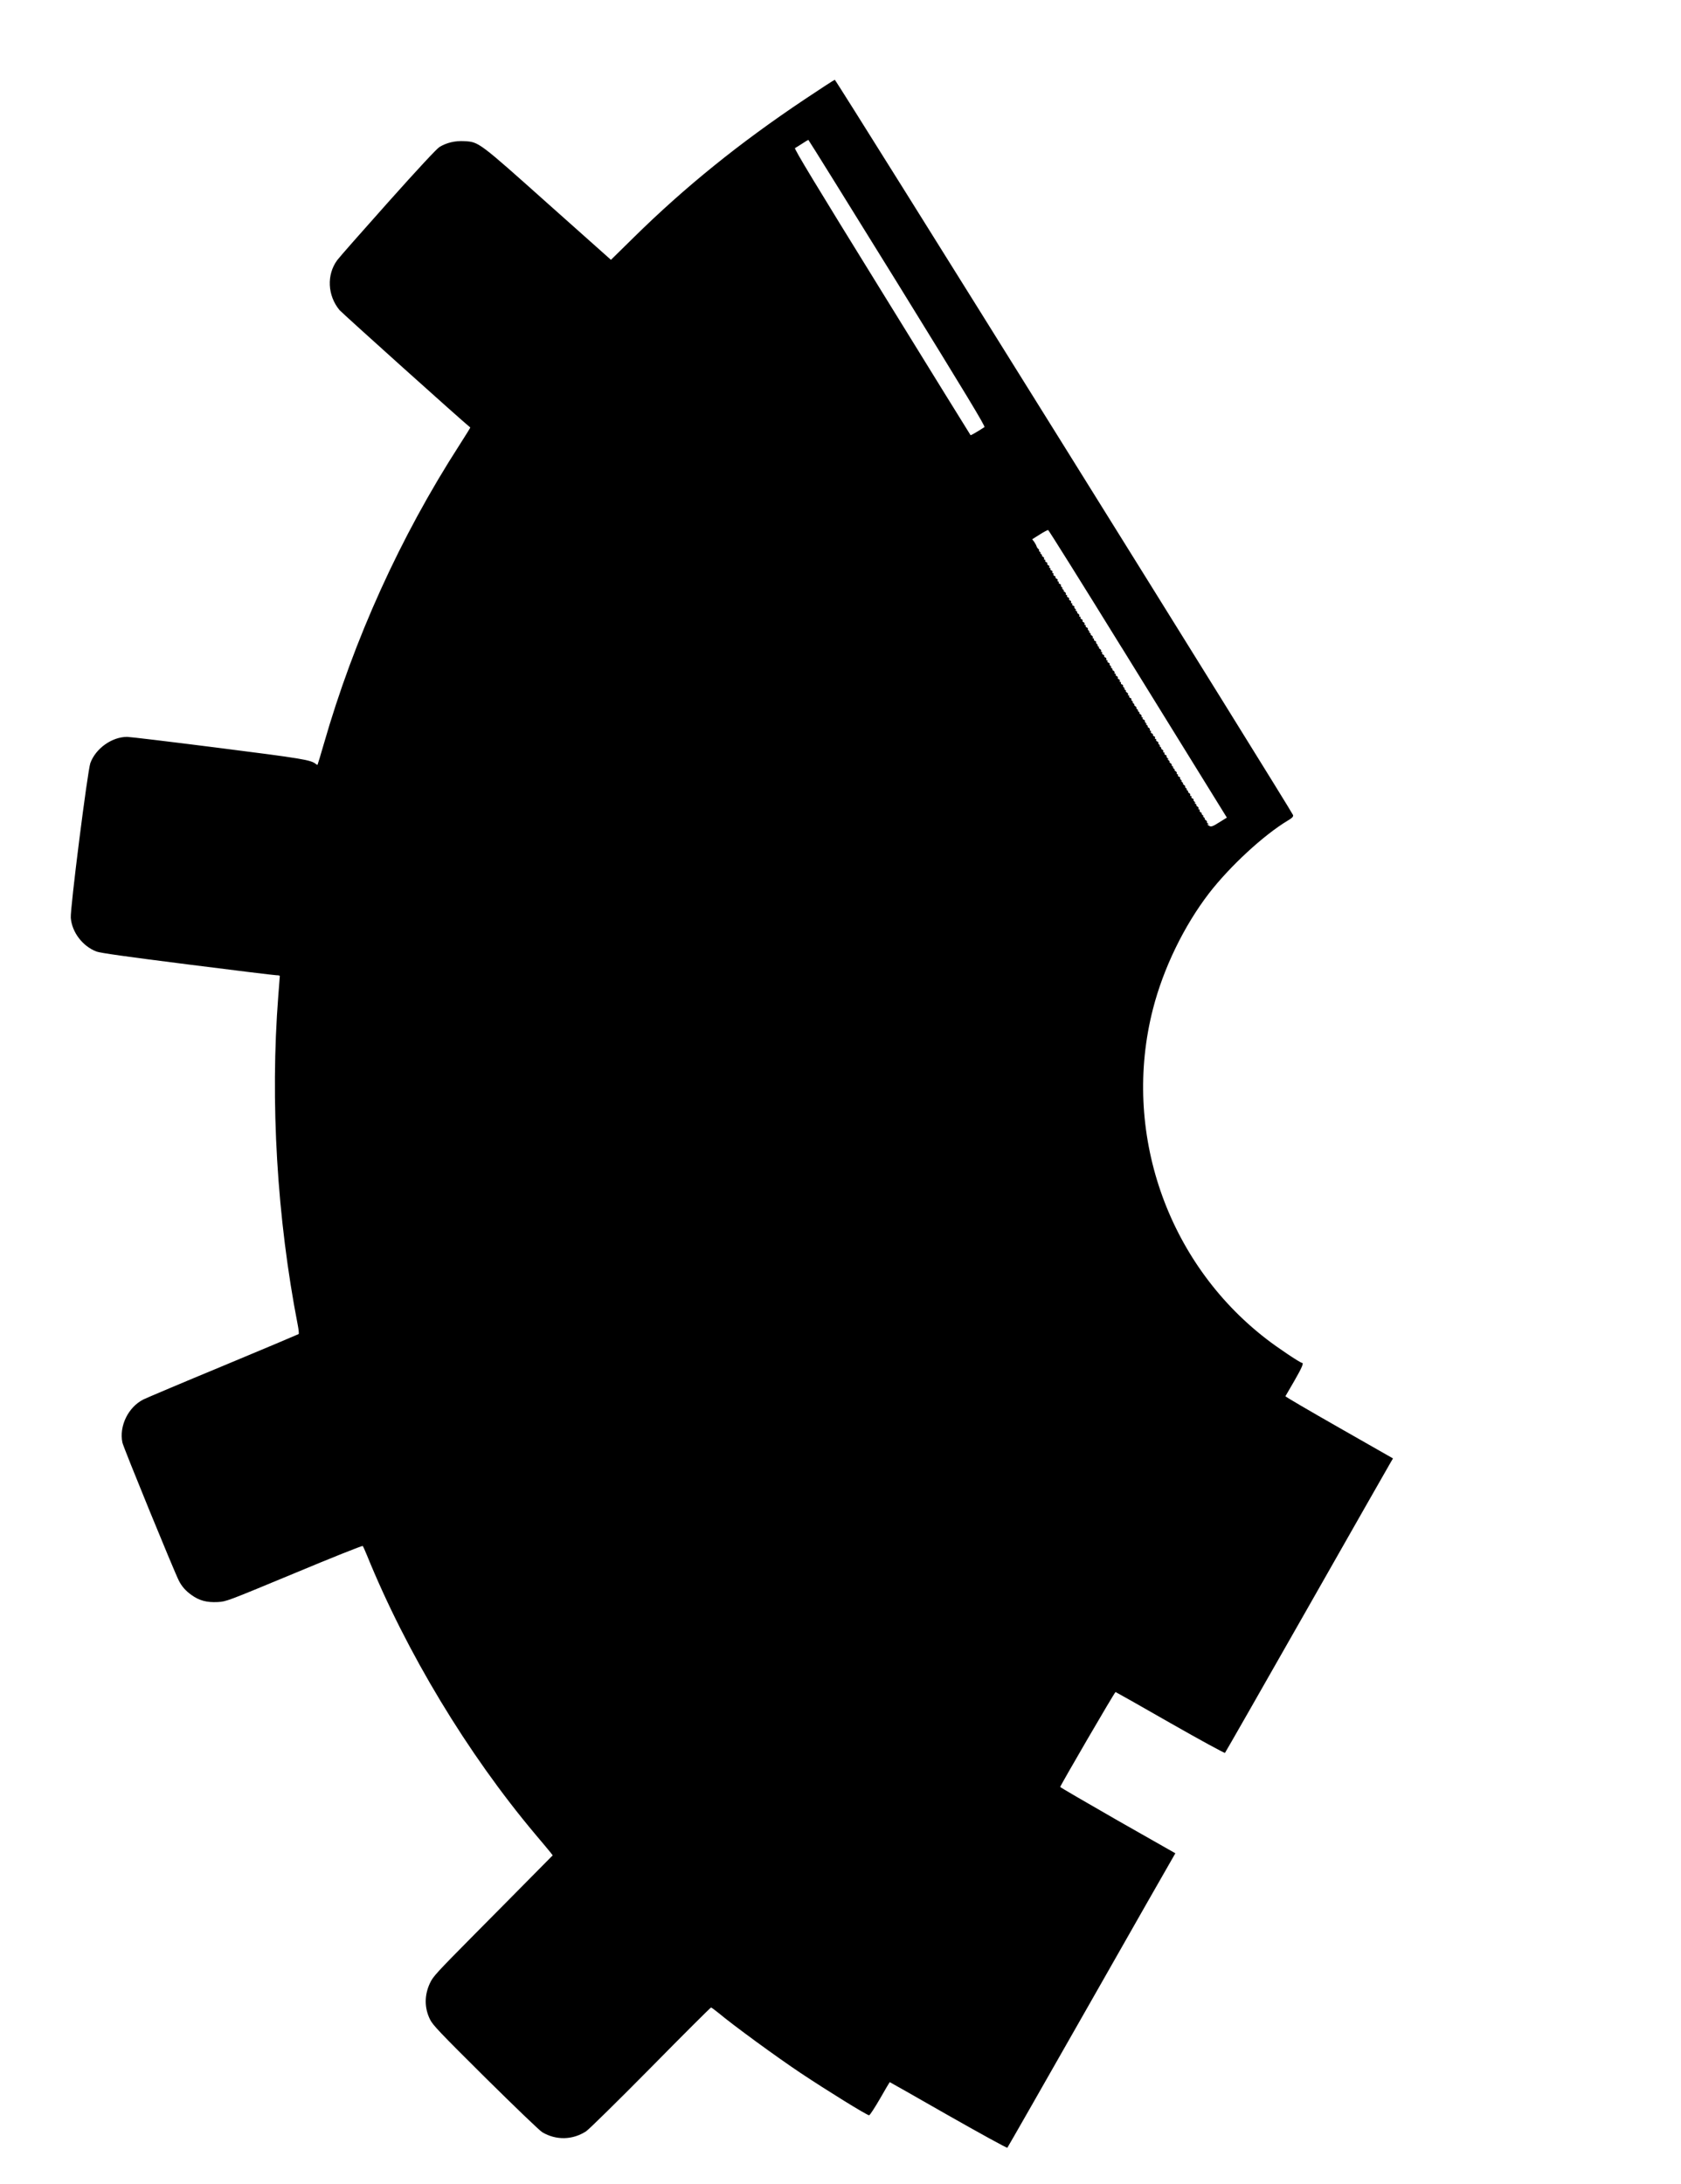 <?xml version="1.0" standalone="no"?>
<!DOCTYPE svg PUBLIC "-//W3C//DTD SVG 20010904//EN"
 "http://www.w3.org/TR/2001/REC-SVG-20010904/DTD/svg10.dtd">
<svg version="1.0" xmlns="http://www.w3.org/2000/svg"
 width="1622pt" height="2107pt" viewBox="0 0 1622 2107"
 preserveAspectRatio="xMidYMid meet">
<g transform="translate(0,2107) scale(0.1,-0.1)"
fill="#000000" stroke="none">
<path d="M7765 20112 c-627 -419 -1156 -846 -1650 -1333 l-220 -216 -604 538
c-674 602 -670 599 -810 607 -89 5 -170 -14 -240 -56 -28 -18 -201 -203 -499
-537 -250 -280 -470 -530 -488 -555 -104 -141 -94 -342 22 -482 27 -31 1177
-1065 1262 -1133 1 -1 -46 -78 -106 -171 -570 -885 -1017 -1871 -1308 -2884
-31 -107 -58 -197 -60 -199 -2 -2 -9 1 -16 7 -48 40 -127 53 -947 157 -456 58
-849 105 -874 105 -147 0 -303 -111 -355 -252 -27 -74 -196 -1408 -189 -1494
11 -139 114 -274 247 -325 36 -14 293 -50 878 -124 455 -58 842 -105 860 -105
17 0 32 -3 32 -7 0 -5 -7 -92 -15 -194 -79 -1015 -13 -2142 189 -3179 8 -41
11 -78 8 -82 -4 -3 -331 -141 -727 -306 -396 -164 -743 -311 -771 -325 -147
-74 -236 -257 -203 -416 10 -48 498 -1241 545 -1333 29 -57 66 -98 122 -138
75 -54 146 -73 252 -68 85 5 86 6 739 277 359 150 657 269 661 264 4 -4 22
-44 40 -88 382 -940 971 -1915 1622 -2690 73 -86 142 -169 152 -182 l19 -25
-184 -186 c-101 -103 -361 -365 -576 -582 -358 -362 -395 -401 -424 -464 -55
-117 -55 -239 0 -351 27 -55 93 -124 535 -563 278 -275 524 -512 549 -526 134
-79 293 -75 423 10 28 19 309 295 624 614 314 319 576 580 581 580 4 0 36 -24
71 -52 146 -122 561 -425 793 -580 260 -173 640 -408 661 -408 7 0 54 72 105
160 50 88 93 160 94 160 1 0 256 -144 565 -321 310 -176 566 -317 570 -312 4
4 360 627 790 1383 430 756 793 1394 807 1416 l24 42 -556 316 c-305 175 -555
320 -555 324 1 14 526 917 534 916 4 -1 242 -135 528 -299 286 -163 524 -293
528 -288 4 4 360 627 790 1383 430 756 793 1394 807 1417 l24 41 -521 297
c-286 163 -519 299 -517 303 3 4 41 70 86 148 74 129 93 174 74 174 -17 0
-236 146 -346 232 -961 742 -1394 2005 -1092 3183 101 393 299 801 541 1116
201 260 527 562 761 702 41 24 53 37 50 52 -5 28 -4409 7095 -4422 7095 -5 0
-136 -85 -290 -188z m894 -1773 c662 -1072 850 -1383 840 -1390 -57 -38 -131
-81 -134 -78 -2 2 -387 624 -855 1383 -648 1048 -849 1381 -839 1387 8 4 39
24 69 43 30 20 57 36 60 36 3 0 389 -622 859 -1381z m2163 -3515 c384 -621
770 -1245 857 -1386 l159 -257 -74 -46 c-61 -39 -77 -44 -94 -35 -21 11 -29
26 -7 15 6 -4 3 1 -7 9 -11 9 -16 16 -10 16 5 0 0 7 -10 15 -11 8 -16 15 -11
15 5 0 0 7 -11 16 -10 8 -12 13 -4 9 8 -4 6 1 -4 9 -11 9 -16 16 -10 16 5 0 1
5 -9 11 -9 6 -15 14 -12 20 4 5 1 9 -5 9 -6 0 -9 4 -5 9 3 6 -3 14 -12 20 -10
6 -14 11 -9 11 6 0 1 7 -10 16 -10 8 -12 13 -4 9 10 -4 9 -2 -2 8 -10 8 -15
17 -11 20 3 4 -2 9 -11 13 -9 3 -13 10 -10 15 3 5 0 9 -6 9 -6 0 -9 4 -5 9 3
6 -3 14 -12 20 -10 6 -14 11 -9 11 6 0 1 7 -10 16 -10 8 -12 13 -4 9 8 -4 6 1
-4 9 -11 9 -16 16 -10 16 5 0 0 7 -10 15 -11 8 -16 15 -11 15 5 0 0 7 -11 16
-10 8 -12 13 -4 9 10 -4 9 -2 -2 8 -10 8 -15 17 -11 20 3 4 -2 9 -11 13 -9 3
-13 10 -10 15 3 5 0 9 -6 9 -6 0 -9 4 -5 9 3 6 -3 14 -12 20 -10 6 -14 11 -9
11 6 0 1 7 -10 16 -10 8 -12 13 -4 9 8 -4 6 1 -4 9 -11 9 -16 16 -10 16 5 0 0
7 -10 15 -11 8 -16 15 -11 15 5 0 0 7 -11 16 -10 8 -12 13 -4 9 10 -4 9 -2 -2
8 -10 8 -15 17 -11 20 3 4 -2 9 -11 13 -9 3 -13 10 -10 15 3 5 0 9 -6 9 -6 0
-9 4 -5 9 3 6 -3 14 -12 20 -10 6 -14 11 -9 11 6 0 1 7 -10 16 -10 8 -12 13
-4 9 10 -4 9 -2 -2 8 -10 8 -15 17 -11 20 3 4 -2 9 -11 13 -9 3 -13 10 -10 15
3 5 0 9 -6 9 -6 0 -8 5 -5 10 3 6 -1 13 -9 16 -9 3 -14 10 -11 14 3 4 -2 11
-11 14 -8 3 -12 10 -9 16 3 5 1 10 -5 10 -6 0 -9 4 -5 9 3 6 -3 14 -12 20 -10
6 -14 11 -9 11 6 0 1 7 -10 16 -10 8 -12 13 -4 9 10 -4 9 -2 -2 8 -10 8 -15
17 -11 20 3 4 -2 9 -11 13 -9 3 -13 10 -10 15 3 5 0 9 -6 9 -6 0 -9 4 -5 9 3
6 -3 14 -12 20 -10 6 -14 11 -9 11 6 0 1 7 -10 16 -10 8 -12 13 -4 9 8 -4 6 1
-4 9 -11 9 -16 16 -10 16 5 0 0 7 -10 15 -11 8 -16 15 -11 15 5 0 0 7 -11 16
-10 8 -12 13 -4 9 10 -4 9 -2 -2 8 -10 8 -15 17 -11 20 3 4 -2 9 -11 13 -9 3
-13 10 -10 15 3 5 0 9 -6 9 -6 0 -9 4 -5 9 3 6 -3 14 -12 20 -10 6 -14 11 -9
11 6 0 1 7 -10 16 -10 8 -12 13 -4 9 10 -4 9 -2 -2 8 -10 8 -15 17 -11 20 3 4
-2 9 -11 13 -9 3 -13 10 -10 15 3 5 0 9 -6 9 -6 0 -8 5 -5 10 3 6 -1 13 -9 16
-9 3 -13 10 -10 15 3 5 -2 12 -10 15 -9 3 -13 10 -10 15 3 5 0 9 -6 9 -6 0 -9
4 -5 9 3 6 -3 14 -12 20 -10 6 -14 11 -9 11 6 0 1 7 -10 16 -10 8 -12 13 -4 9
10 -4 9 -2 -2 8 -10 8 -15 17 -11 20 3 4 -2 9 -11 13 -9 3 -13 10 -10 15 3 5
0 9 -6 9 -6 0 -8 5 -5 10 3 6 -1 13 -9 16 -9 3 -14 10 -11 14 3 4 -2 11 -11
14 -8 3 -12 10 -9 16 3 5 1 10 -5 10 -6 0 -9 4 -5 9 3 6 -3 14 -12 20 -10 6
-14 11 -9 11 6 0 1 7 -10 16 -10 8 -12 13 -4 9 10 -4 9 -2 -2 8 -10 8 -15 17
-11 20 3 4 -2 9 -11 13 -9 3 -13 10 -10 15 3 5 0 9 -6 9 -6 0 -9 4 -5 9 3 6
-3 14 -12 20 -10 6 -14 11 -9 11 6 0 1 7 -10 16 -10 8 -12 13 -4 9 10 -4 9 -2
-2 8 -10 8 -15 17 -11 20 3 4 -2 9 -11 13 -9 3 -13 10 -10 15 3 5 0 9 -6 9 -6
0 -8 5 -5 10 3 6 -1 13 -9 16 -9 3 -13 10 -10 15 3 5 -2 12 -10 15 -9 3 -13
10 -10 15 3 5 0 9 -6 9 -6 0 -9 4 -5 9 3 6 -3 14 -12 20 -10 6 -14 11 -9 11 6
0 1 7 -10 16 -10 8 -12 13 -4 9 10 -4 9 -2 -2 8 -10 8 -15 17 -11 20 3 4 -2 9
-11 13 -9 3 -13 10 -10 15 3 5 0 9 -6 9 -6 0 -8 5 -5 10 3 6 -1 13 -9 16 -9 3
-13 10 -10 15 3 5 -2 12 -10 15 -9 3 -13 10 -10 15 3 5 0 9 -6 9 -6 0 -9 4 -5
9 3 6 -3 14 -12 20 -10 6 -14 11 -9 11 6 0 1 7 -10 16 -10 8 -12 13 -4 9 10
-4 9 -2 -2 8 -10 8 -15 17 -11 20 3 4 -2 9 -11 13 -9 3 -13 10 -10 15 3 5 0 9
-6 9 -6 0 -8 5 -5 10 3 6 -1 13 -9 16 -9 3 -14 10 -11 14 3 4 -2 11 -11 14 -8
3 -12 10 -9 16 3 5 1 10 -5 10 -6 0 -8 5 -5 10 3 6 -1 13 -9 16 -9 3 -13 10
-10 15 3 5 0 9 -6 9 -6 0 -8 5 -5 10 3 6 -1 13 -9 16 -9 3 -13 10 -10 15 3 5
-2 12 -10 15 -9 3 -13 10 -10 15 3 5 0 9 -6 9 -6 0 -9 4 -5 9 3 6 -3 14 -12
20 -10 6 -14 11 -9 11 6 0 1 7 -10 16 -10 8 -12 13 -4 9 8 -4 6 1 -4 9 -11 9
-16 16 -10 16 5 0 2 6 -6 13 -8 7 -16 18 -18 26 -2 8 -12 27 -22 42 l-20 26
73 46 c39 25 76 44 81 43 5 -1 324 -510 708 -1132z"/>
</g>
</svg>
